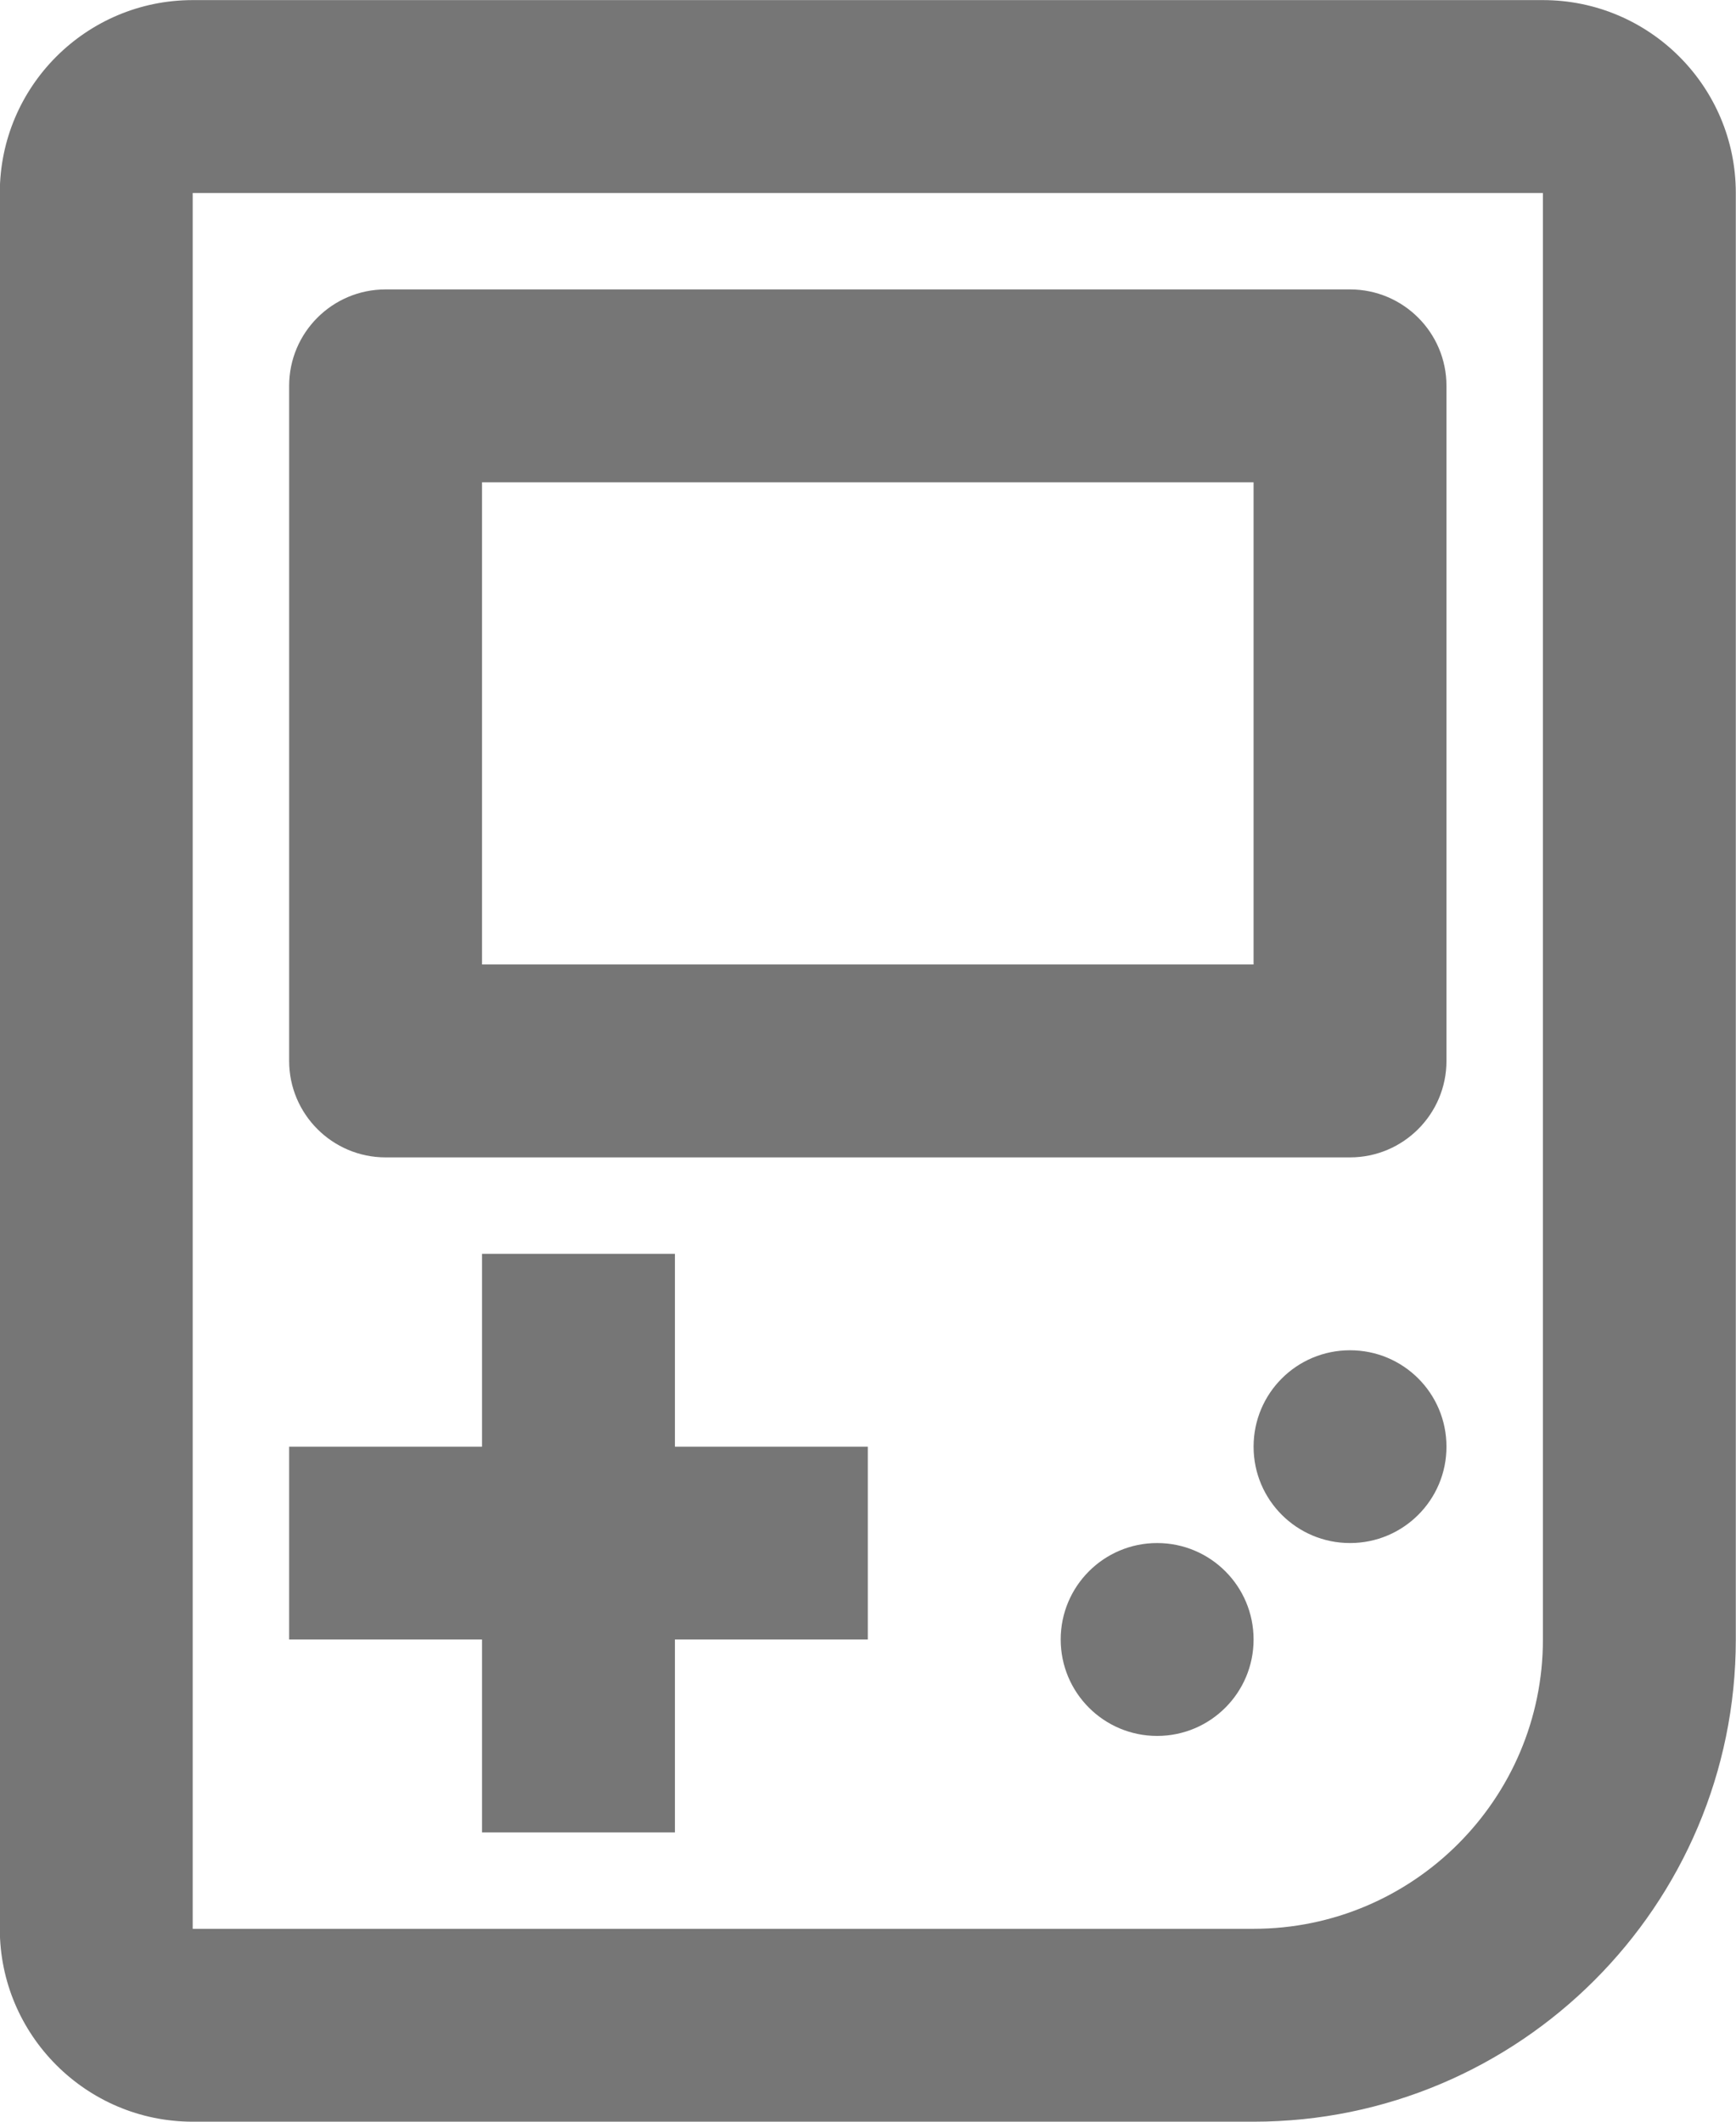 <?xml version="1.0" encoding="UTF-8"?>
<svg width="18px" height="22px" viewBox="0 0 18 22" version="1.1" xmlns="http://www.w3.org/2000/svg" xmlns:xlink="http://www.w3.org/1999/xlink">
    <!-- Generator: Sketch 42 (36781) - http://www.bohemiancoding.com/sketch -->
    <title>Group</title>
    <desc>Created with Sketch.</desc>
    <defs></defs>
    <g id="Page-1" stroke="none" stroke-width="1" fill="none" fill-rule="evenodd">
        <g id="Line-Icons" transform="translate(-435, -1488)" fill="#767676">
            <g id="Group" transform="translate(434, 1488)">
                <path d="M13.998,20 L2.998,20 L2.998,2.001 L16.998,2.001 L16.998,17 C16.998,18.654 15.652,20 13.998,20 M16.998,0.001 L2.998,0.001 C1.895,0.001 0.998,0.896 0.998,2.001 L0.998,20 C0.998,21.102 1.895,22 2.998,22 L13.998,22 C16.755,22 18.998,19.758 18.998,17 L18.998,2.001 C18.998,0.896 18.101,0.001 16.998,0.001" id="Fill-853"></path>
                <polygon id="Fill-854" points="7.998 13.001 5.998 13.001 5.998 15.001 3.998 15.001 3.998 17 5.998 17 5.998 19 7.998 19 7.998 17 9.998 17 9.998 15.001 7.998 15.001"></polygon>
                <path d="M14.998,14.001 C14.445,14.001 13.998,14.447 13.998,15.001 C13.998,15.553 14.445,16 14.998,16 C15.551,16 15.998,15.553 15.998,15.001 C15.998,14.447 15.551,14.001 14.998,14.001" id="Fill-855"></path>
                <path d="M12.998,16 C12.445,16 11.998,16.448 11.998,17 C11.998,17.552 12.445,18 12.998,18 C13.551,18 13.998,17.552 13.998,17 C13.998,16.448 13.551,16 12.998,16" id="Fill-856"></path>
                <path d="M13.998,10.001 L5.998,10.001 L5.998,5.001 L13.998,5.001 L13.998,10.001 Z M14.998,3.001 L4.998,3.001 C4.446,3.001 3.998,3.449 3.998,4.001 L3.998,11.001 C3.998,11.552 4.446,12.001 4.998,12.001 L14.998,12.001 C15.55,12.001 15.998,11.552 15.998,11.001 L15.998,4.001 C15.998,3.449 15.55,3.001 14.998,3.001 L14.998,3.001 Z" id="Fill-857"></path>
            </g>
        </g>
    </g>
</svg>